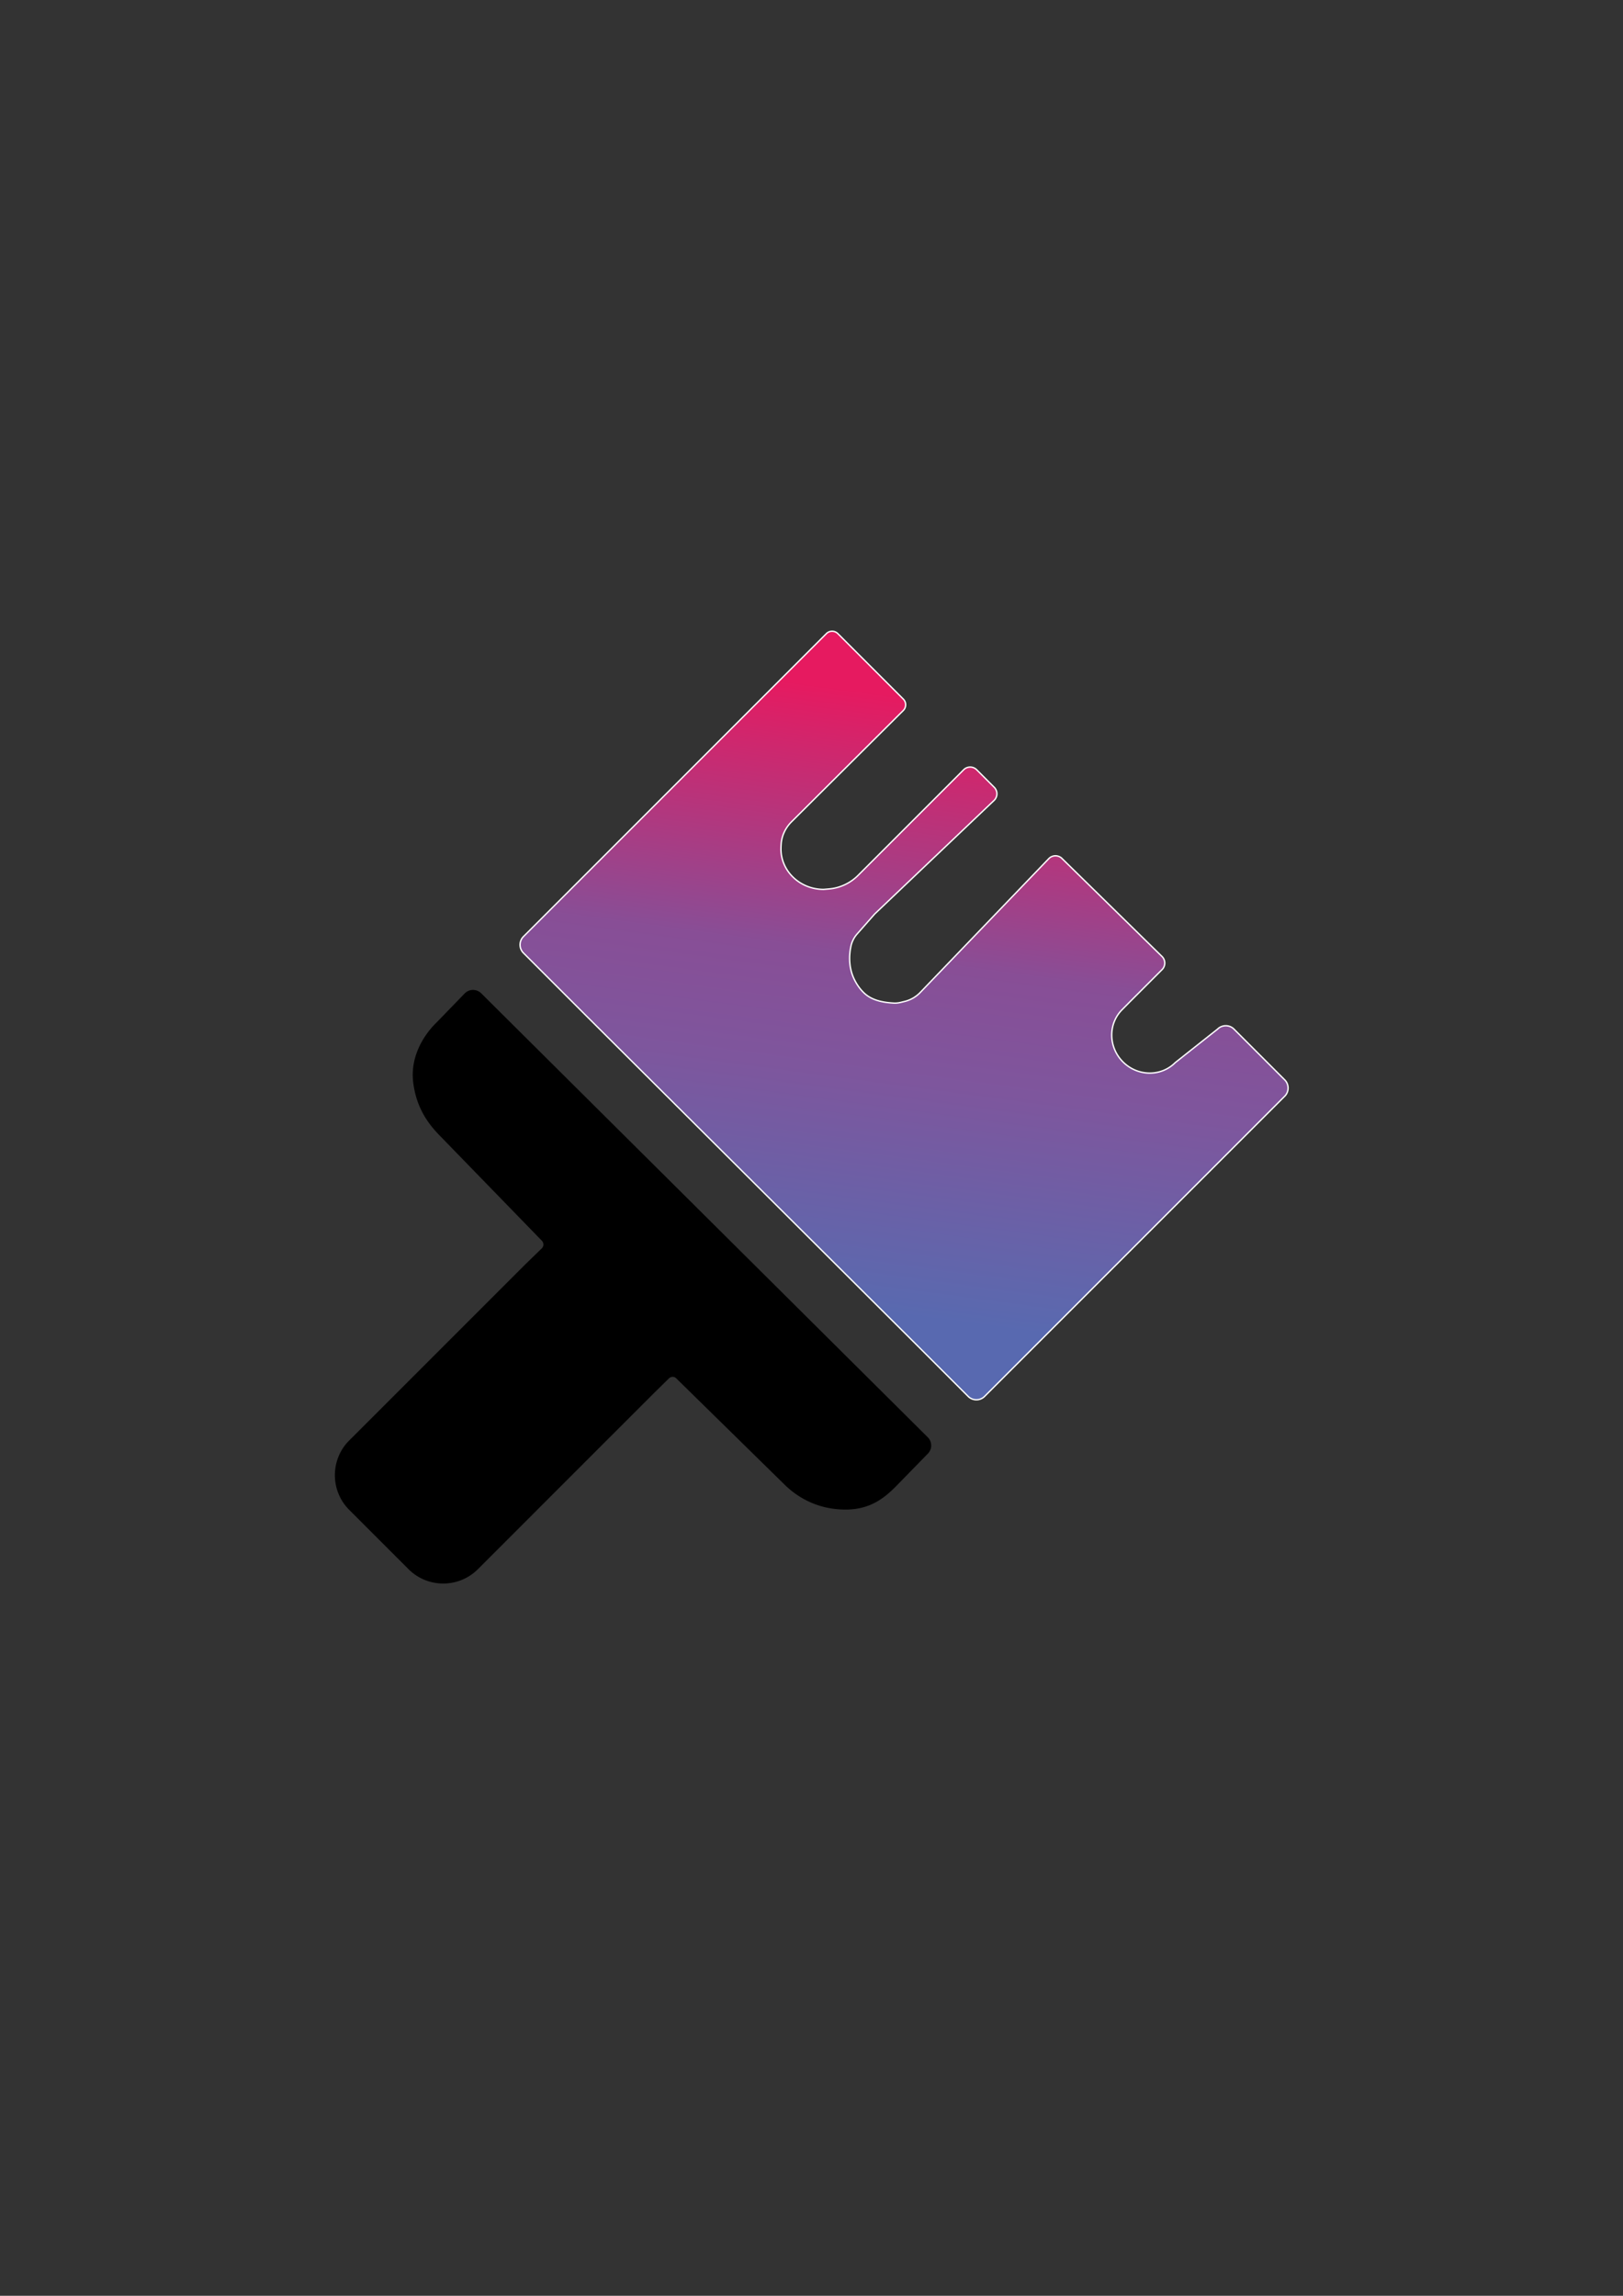 <svg xmlns="http://www.w3.org/2000/svg" viewBox="0 0 595.28 841.89">
    <rect x="0" y="0" width="595.28" height="841.89" fill="#333333" stroke="none"/>
    <linearGradient id="prefix__a" gradientUnits="userSpaceOnUse" x1="291.112" y1="498.327" x2="327.148" y2="228.275"
        gradientTransform="translate(22.509 9.098)">
        <stop offset=".099" stop-color="#5869b0" />
        <stop offset=".127" stop-color="#5c68ae" />
        <stop offset=".414" stop-color="#7e569d" />
        <stop offset=".573" stop-color="#884e96" />
        <stop offset=".926" stop-color="#e61a60" />
    </linearGradient>
    <path
        d="M414.13 367.66l12.09-12.09a3.404 3.404 0 000-4.8l-36.7-35.95a3.404 3.404 0 00-4.8 0l-47.2 49.13a11.778 11.778 0 01-5.77 3.3l-1.41.34c-.82.2-1.67.29-2.51.25-4.34-.23-8.11-1.12-10.79-3.6-1.61-1.49-2.92-3.39-3.87-5.45-1.67-3.62-1.9-7.74-1.1-11.65l.01-.06a9.982 9.982 0 012.27-4.56l6.45-7.34 43.86-41.71a3.374 3.374 0 000-4.76l-6.44-6.44a3.374 3.374 0 00-4.76 0l-38.76 38.76a17.105 17.105 0 01-10.71 4.96l-1.9.16c-8.64 0-15.71-6.67-15.65-14.91.01-.7.04-1.36.09-1.96.26-3.01 1.65-5.8 3.79-7.93l40.99-40.81a2.963 2.963 0 000-4.18l-24.02-24.02a2.963 2.963 0 00-4.18 0L191.99 343.45a4.261 4.261 0 000 6.02l23.1 23.1 121.41 120.9 18.61 18.61c1.65 1.65 4.36 1.65 6.01 0L471.2 402c1.65-1.65 1.65-4.36 0-6.01l-18.61-18.61c-1.65-1.65-4.36-1.65-6.01 0l-15.54 12.3c-5.22 5.22-13.8 5.09-19.17-.28-5.37-5.37-5.5-13.96-.28-19.17l2.54-2.57"
        fill="url(#prefix__a)" stroke="#fff" stroke-width=".5" stroke-miterlimit="10" />
    <linearGradient id="prefix__b" gradientUnits="userSpaceOnUse" x1="399.57" y1="348.812" x2="399.57" y2="348.812"
        gradientTransform="translate(22.509 9.098)">
        <stop offset=".099" stop-color="#5869b0" />
        <stop offset=".127" stop-color="#5c68ae" />
        <stop offset=".414" stop-color="#7e569d" />
        <stop offset=".573" stop-color="#884e96" />
        <stop offset=".926" stop-color="#e61a60" />
    </linearGradient>
    <path 
        d="M329.96 543.68c-4.43 4.58-9.74 9.89-19.79 9.89s-17.2-4.26-21.85-8.6l-40.3-39.53c-.73-.72-1.9-.72-2.64 0l-5.86 5.76-64.25 64.25c-6.99 6.99-18.42 6.99-25.41 0l-21.79-21.79c-6.99-6.99-6.99-18.42 0-25.41L192.32 464l6.39-6.21c.78-.76.8-2.01.04-2.79l-37.32-38.42c-4.05-4.12-8.74-10.03-9.89-19.79-1.18-9.97 4.6-18.03 8.6-21.85l10.29-10.63a4.256 4.256 0 016.06-.06l163.79 162.81a4.252 4.252 0 01.05 5.99l-10.37 10.63z" />
</svg>
